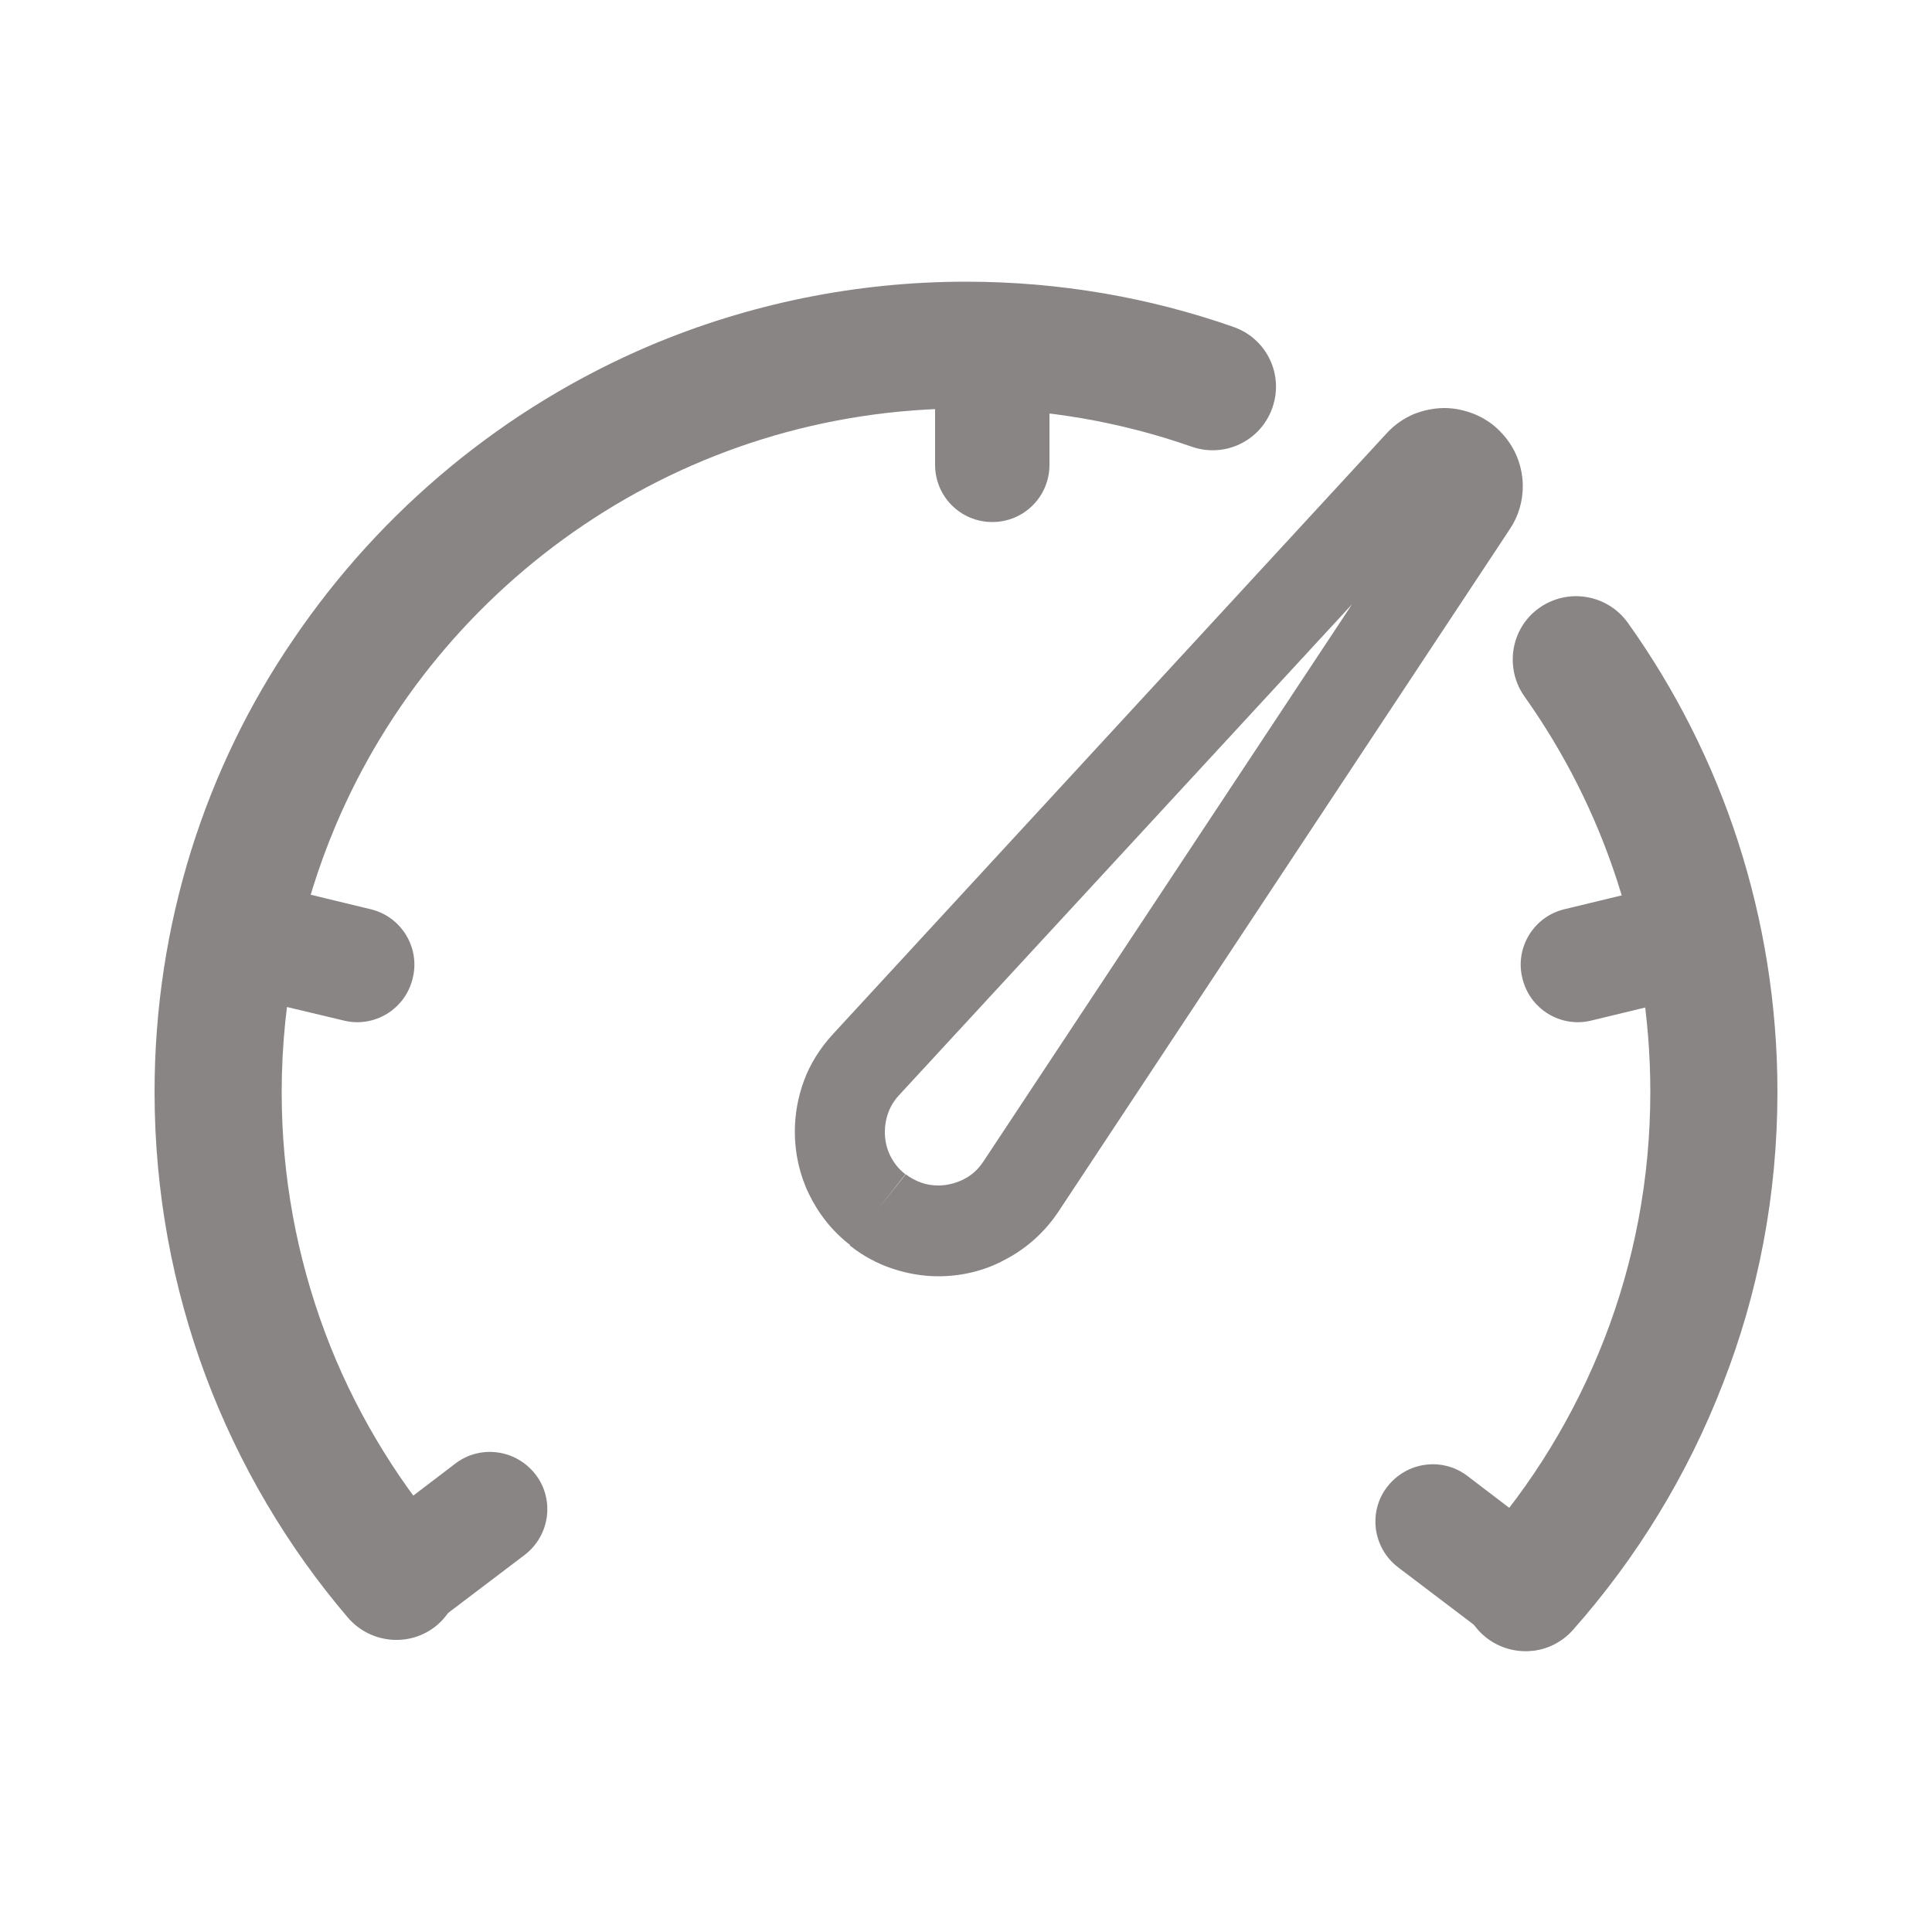 <?xml version="1.0" encoding="utf-8"?>
<!-- Generator: Adobe Illustrator 23.0.3, SVG Export Plug-In . SVG Version: 6.00 Build 0)  -->
<svg version="1.1" id="Layer_1" xmlns="http://www.w3.org/2000/svg" xmlns:xlink="http://www.w3.org/1999/xlink" x="0px" y="0px"
	 viewBox="0 0 50 50" style="enable-background:new 0 0 50 50;" xml:space="preserve">
<style type="text/css">
	.st0{fill:#898585;}
</style>
<g>
	<path class="st0" d="M11.5,39.73c-1.31-1.55-2.37-3.32-3.09-5.25c-0.72-1.93-1.12-4.02-1.12-6.21c0-2.45,0.5-4.78,1.39-6.89
		c1.34-3.18,3.59-5.88,6.42-7.79c2.83-1.91,6.23-3.02,9.9-3.02c2.05,0,4.01,0.35,5.84,0.99c0.86,0.3,1.79-0.15,2.09-1.01
		c0.3-0.86-0.15-1.79-1.01-2.09c-2.17-0.76-4.5-1.17-6.92-1.17c-2.89,0-5.66,0.59-8.17,1.65c-3.77,1.6-6.97,4.26-9.24,7.61
		C5.32,19.87,4,23.92,4,28.26c0,2.59,0.47,5.07,1.33,7.37c0.86,2.29,2.11,4.4,3.67,6.23c0.59,0.69,1.63,0.78,2.32,0.19
		C12,41.46,12.09,40.42,11.5,39.73L11.5,39.73z"/>
	<path class="st0" d="M39.45,18.02c1.03,1.45,1.84,3.05,2.4,4.77c0.56,1.72,0.86,3.56,0.86,5.47c0,2.26-0.42,4.41-1.19,6.39
		c-0.77,1.98-1.88,3.79-3.27,5.35c-0.6,0.68-0.54,1.72,0.14,2.32c0.68,0.6,1.72,0.54,2.32-0.14c1.64-1.85,2.96-4,3.87-6.35
		C45.5,33.49,46,30.93,46,28.26c0-2.26-0.36-4.44-1.02-6.48c-0.66-2.04-1.63-3.95-2.85-5.66c-0.53-0.74-1.55-0.91-2.29-0.39
		C39.1,16.25,38.93,17.28,39.45,18.02L39.45,18.02z"/>
	<path class="st0" d="M22.71,31.31l0.72-0.92c-0.18-0.14-0.31-0.31-0.4-0.5c-0.09-0.19-0.13-0.39-0.13-0.6
		c0-0.17,0.03-0.34,0.09-0.5c0.06-0.16,0.15-0.31,0.28-0.45L37.61,12.8l0,0l-0.23-0.21l0.12,0.28c0.04-0.02,0.08-0.04,0.11-0.07
		l-0.23-0.21l0.12,0.28l-0.12-0.28l0,0.31c0.04,0,0.08-0.01,0.12-0.03l-0.12-0.28l0,0.31v-0.31l-0.1,0.29
		c0.03,0.01,0.07,0.02,0.1,0.02v-0.31l-0.1,0.29l0.1-0.29l-0.19,0.24c0.03,0.02,0.06,0.04,0.09,0.05l0.1-0.29l-0.19,0.24l0.19-0.24
		l-0.28,0.13c0.02,0.04,0.05,0.08,0.09,0.11l0.19-0.24l-0.28,0.13l0.28-0.13h-0.31c0,0.05,0.01,0.09,0.03,0.13l0.28-0.13h-0.31h0.31
		l-0.26-0.17c-0.03,0.05-0.05,0.11-0.05,0.17h0.31l-0.26-0.17l0,0L25.45,30.06c-0.14,0.21-0.31,0.36-0.51,0.46
		c-0.2,0.1-0.43,0.16-0.65,0.16c-0.15,0-0.3-0.02-0.44-0.07c-0.14-0.05-0.28-0.12-0.41-0.22L22.71,31.31l-0.72,0.92
		c0.34,0.27,0.71,0.47,1.1,0.6c0.39,0.13,0.79,0.2,1.19,0.2c0.6,0,1.2-0.14,1.73-0.43c0.54-0.28,1.02-0.7,1.38-1.24L39.07,13.7l0,0
		c0.23-0.34,0.34-0.73,0.34-1.12c0-0.3-0.07-0.6-0.2-0.87c-0.13-0.27-0.33-0.52-0.58-0.72c-0.18-0.14-0.39-0.25-0.6-0.32
		c-0.21-0.07-0.43-0.11-0.65-0.11c-0.27,0-0.55,0.06-0.8,0.16c-0.25,0.11-0.49,0.27-0.69,0.49l0,0L21.55,26.77
		c-0.33,0.36-0.58,0.76-0.74,1.19c-0.16,0.43-0.24,0.88-0.24,1.33c0,0.55,0.12,1.1,0.36,1.6c0.24,0.5,0.6,0.97,1.07,1.33
		L22.71,31.31z"/>
	<path class="st0" d="M9.06,41.82L9.06,41.82c-0.5-0.65-0.37-1.58,0.28-2.08l2.44-1.86c0.65-0.5,1.58-0.37,2.08,0.28
		s0.37,1.58-0.28,2.08l-2.44,1.85C10.49,42.6,9.56,42.47,9.06,41.82z"/>
	<path class="st0" d="M4.82,23.9L4.82,23.9c0.19-0.8,1-1.29,1.79-1.09l2.98,0.72c0.8,0.19,1.29,1,1.09,1.79
		c-0.19,0.8-1,1.29-1.79,1.09L5.91,25.7C5.12,25.5,4.63,24.7,4.82,23.9z"/>
	<path class="st0" d="M45.26,23.9L45.26,23.9c-0.19-0.8-1-1.29-1.79-1.09l-2.98,0.72c-0.8,0.19-1.29,1-1.09,1.79
		c0.19,0.8,1,1.29,1.79,1.09l2.98-0.72C44.96,25.5,45.45,24.7,45.26,23.9z"/>
	<path class="st0" d="M25.68,7.49L25.68,7.49c-0.82,0-1.48,0.66-1.48,1.48v3.06c0,0.82,0.66,1.48,1.48,1.48
		c0.82,0,1.48-0.66,1.48-1.48V8.98C27.16,8.16,26.5,7.49,25.68,7.49z"/>
	<path class="st0" d="M40.7,42.14L40.7,42.14c0.5-0.65,0.37-1.58-0.28-2.08l-2.44-1.86c-0.65-0.5-1.58-0.37-2.08,0.28
		s-0.37,1.58,0.28,2.08l2.44,1.85C39.27,42.92,40.2,42.79,40.7,42.14z"/>
</g>
</svg>
